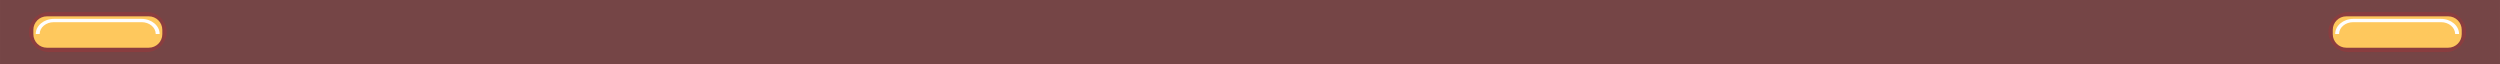 <?xml version="1.0" encoding="UTF-8"?>
<!DOCTYPE svg PUBLIC "-//W3C//DTD SVG 1.1//EN" "http://www.w3.org/Graphics/SVG/1.1/DTD/svg11.dtd">
<!-- Creator: CorelDRAW 2019 (64-Bit) -->
<svg xmlns="http://www.w3.org/2000/svg" xml:space="preserve" width="115.655mm" height="2.963mm" version="1.1" style="shape-rendering:geometricPrecision; text-rendering:geometricPrecision; image-rendering:optimizeQuality; fill-rule:evenodd; clip-rule:evenodd"
viewBox="0 0 11557.01 296.1"
 xmlns:xlink="http://www.w3.org/1999/xlink"
 xmlns:xodm="http://www.corel.com/coreldraw/odm/2003">
 <defs>
  <style type="text/css">
   <![CDATA[
    .fil0 {fill:#754546}
    .fil3 {fill:#FEFEFE;fill-rule:nonzero}
    .fil2 {fill:#FEC85D;fill-rule:nonzero}
    .fil1 {fill:#8A3D3F;fill-rule:nonzero}
   ]]>
  </style>
 </defs>
 <g id="Layer_x0020_1">
  <g id="_2621715931952">
   <rect class="fil0" x="-0.01" y="0" width="11557.01" height="296.1"/>
   <rect class="fil0" x="0" y="-0" width="156.52" height="296.1"/>
   <g>
    <path class="fil1" d="M677.55 240.64l-451.17 0c-51.07,0 -92.61,-41.54 -92.61,-92.6 0,-51.06 41.54,-92.59 92.61,-92.59l451.17 0c51.05,0 92.6,41.53 92.6,92.59 0,51.06 -41.55,92.6 -92.6,92.6z"/>
    <path class="fil2" d="M687.51 220.57l-471.09 0c-34.54,0 -62.55,-28.01 -62.55,-62.55l0 -19.93c0,-34.54 28.01,-62.55 62.55,-62.55l471.09 0c34.54,0 62.55,28.01 62.55,62.55l0 19.93c0,34.54 -28.01,62.55 -62.55,62.55z"/>
    <path class="fil3" d="M183.06 157.12c0,-30.16 29.22,-54.61 65.26,-54.61l406.02 0c36.03,0 65.25,24.45 65.25,54.61l18.1 0 0 -0.01c0,-38.46 -37.4,-69.74 -83.35,-69.74l-406.02 0c-45.96,0 -83.35,31.28 -83.35,69.74l0 0.01 18.09 0z"/>
   </g>
   <rect class="fil0" x="11400.5" y="-0" width="156.52" height="296.1"/>
   <g>
    <path class="fil1" d="M11307.89 240.64l-451.17 0c-51.07,0 -92.61,-41.54 -92.61,-92.6 0,-51.06 41.54,-92.59 92.61,-92.59l451.17 0c51.05,0 92.6,41.53 92.6,92.59 0,51.06 -41.55,92.6 -92.6,92.6z"/>
    <path class="fil2" d="M11317.84 220.57l-471.09 0c-34.54,0 -62.55,-28.01 -62.55,-62.55l0 -19.93c0,-34.54 28.01,-62.55 62.55,-62.55l471.09 0c34.54,0 62.55,28.01 62.55,62.55l0 19.93c0,34.54 -28.01,62.55 -62.55,62.55z"/>
    <path class="fil3" d="M10813.39 157.12c0,-30.16 29.22,-54.61 65.26,-54.61l406.02 0c36.03,0 65.25,24.45 65.25,54.61l18.1 0 0 -0.01c0,-38.46 -37.4,-69.74 -83.35,-69.74l-406.02 0c-45.96,0 -83.35,31.28 -83.35,69.74l0 0.01 18.09 0z"/>
   </g>
  </g>
 </g>
</svg>
